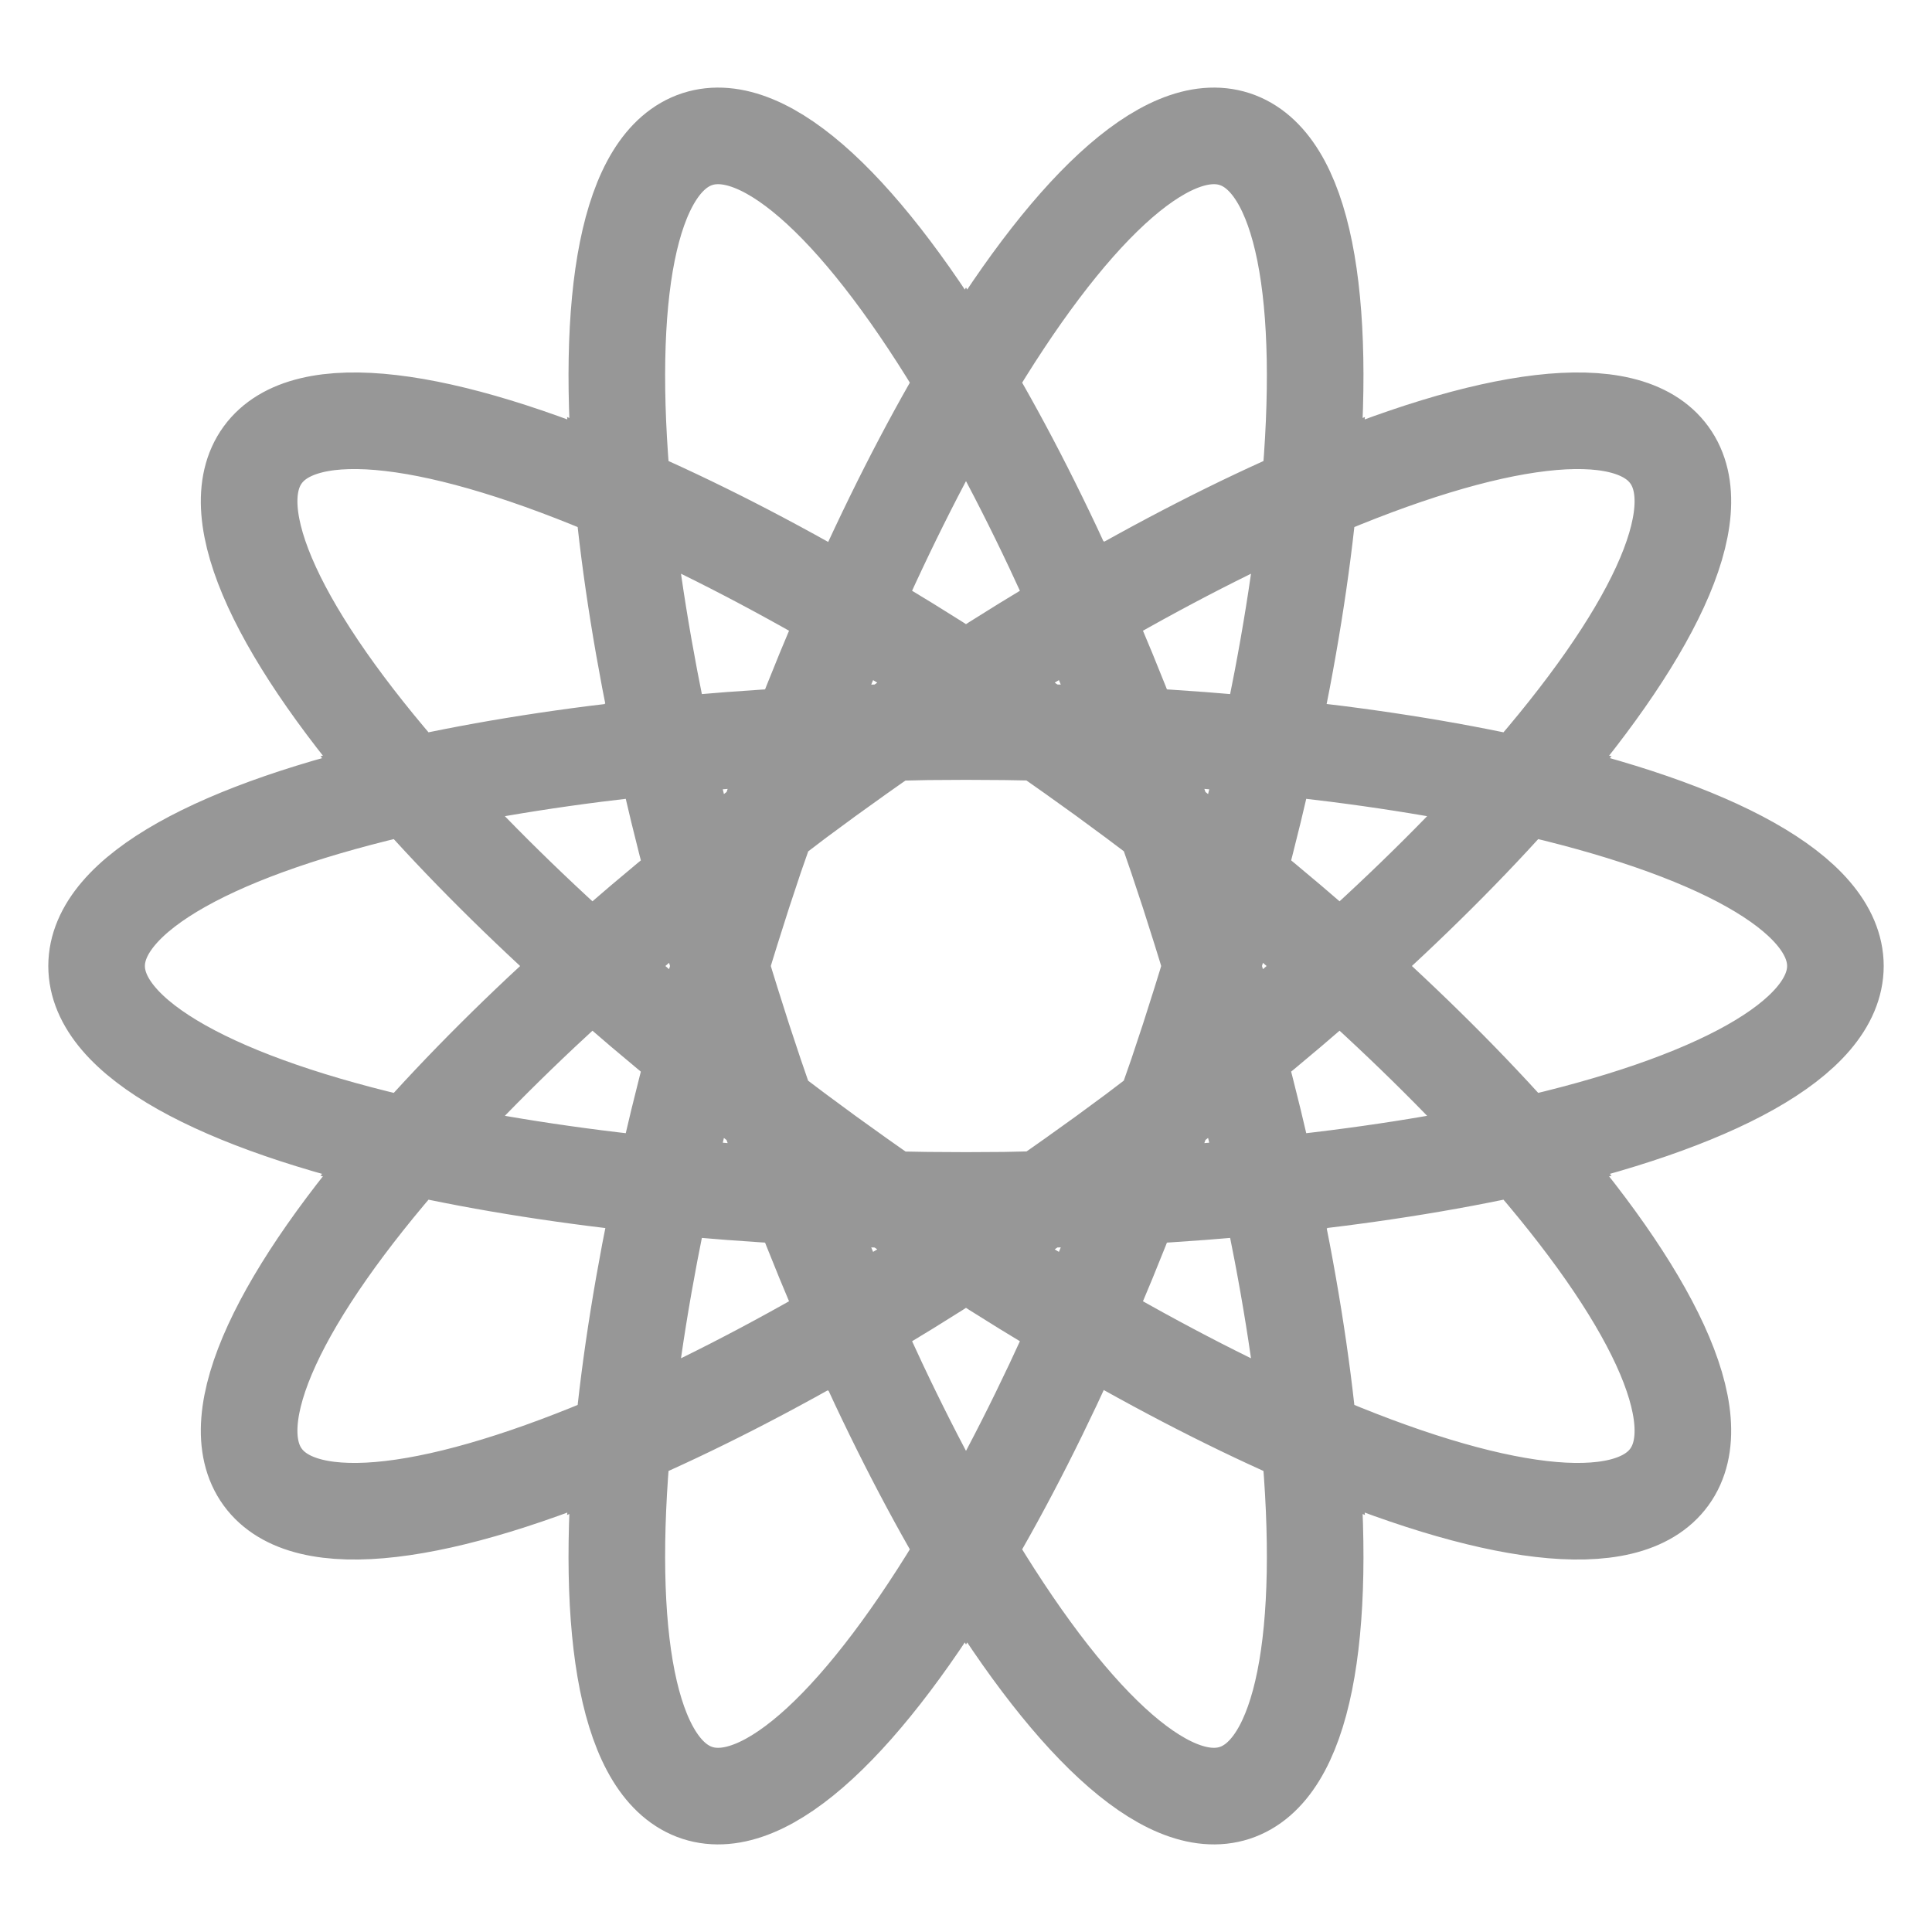 <?xml version="1.0" encoding="UTF-8" standalone="no"?>
<svg width="20px" height="20px" viewBox="0 0 20 20" version="1.1" xmlns="http://www.w3.org/2000/svg" xmlns:xlink="http://www.w3.org/1999/xlink">
    <g id="Page-1" stroke="none" stroke-width="1" fill="none" fill-rule="evenodd">
        <path d="M6.447,14.89 C4.578,15.697 3.16,15.898 2.719,15.29 C2.277,14.682 2.906,13.396 4.251,11.868 C2.265,11.423 1,10.751 1,10 C1,9.249 2.265,8.577 4.251,8.132 C2.906,6.604 2.277,5.318 2.719,4.71 C3.16,4.102 4.578,4.303 6.447,5.11 C6.257,3.083 6.504,1.673 7.219,1.44 C7.933,1.208 8.963,2.204 10,3.956 C11.037,2.204 12.067,1.208 12.781,1.44 C13.496,1.673 13.743,3.083 13.553,5.11 C15.422,4.303 16.84,4.102 17.281,4.71 C17.723,5.318 17.094,6.604 15.749,8.132 C17.735,8.577 19,9.249 19,10 C19,10.751 17.735,11.423 15.749,11.868 C17.094,13.396 17.723,14.682 17.281,15.29 C16.84,15.898 15.422,15.697 13.553,14.89 C13.743,16.917 13.496,18.327 12.781,18.56 C12.067,18.792 11.037,17.796 10,16.044 C8.963,17.796 7.933,18.792 7.219,18.56 C6.504,18.327 6.257,16.917 6.447,14.89 Z M6.867,12.276 C6.963,11.833 7.074,11.377 7.199,10.91 C6.824,10.606 6.466,10.302 6.127,10 C5.407,10.642 4.775,11.273 4.251,11.868 C5.025,12.041 5.907,12.18 6.867,12.276 Z M13.133,7.724 C13.037,8.167 12.926,8.623 12.801,9.09 C13.176,9.394 13.534,9.698 13.873,10 C14.593,9.358 15.225,8.727 15.749,8.132 C14.975,7.959 14.093,7.82 13.133,7.724 Z M8.803,6.317 C7.97,5.83 7.175,5.424 6.447,5.11 C6.521,5.899 6.662,6.781 6.867,7.724 C5.907,7.82 5.025,7.959 4.251,8.132 C4.775,8.727 5.407,9.358 6.127,10 C6.466,9.698 6.824,9.394 7.199,9.09 C7.279,9.39 7.365,9.693 7.457,10 C7.531,9.752 7.61,9.502 7.691,9.25 C7.773,8.998 7.857,8.75 7.943,8.505 C7.688,8.7 7.44,8.895 7.199,9.09 C7.074,8.623 6.963,8.167 6.867,7.724 C7.318,7.678 7.787,7.643 8.269,7.617 C8.442,7.167 8.621,6.732 8.803,6.317 Z M12.543,10 C12.469,10.248 12.39,10.498 12.309,10.75 C12.227,11.002 12.143,11.25 12.057,11.495 C12.312,11.3 12.56,11.105 12.801,10.91 C12.926,11.377 13.037,11.833 13.133,12.276 C12.682,12.322 12.213,12.357 11.731,12.383 C11.558,12.833 11.379,13.268 11.197,13.683 C12.03,14.17 12.825,14.576 13.553,14.89 C13.479,14.101 13.338,13.219 13.133,12.276 C14.093,12.18 14.975,12.041 15.749,11.868 C15.225,11.273 14.593,10.642 13.873,10 C13.534,10.302 13.176,10.606 12.801,10.91 C12.721,10.61 12.635,10.307 12.543,10 Z M6.447,14.89 C7.175,14.576 7.97,14.17 8.803,13.683 C9.191,14.566 9.596,15.363 10,16.044 C10.404,15.363 10.809,14.566 11.197,13.683 C10.805,13.454 10.405,13.208 10,12.945 C10.26,12.776 10.522,12.6 10.786,12.418 C10.527,12.424 10.265,12.427 10,12.427 C9.735,12.427 9.473,12.424 9.214,12.418 C9.001,12.271 8.787,12.119 8.573,11.964 C8.359,11.808 8.149,11.652 7.943,11.495 C7.857,11.25 7.773,11.002 7.691,10.75 C7.61,10.498 7.531,10.248 7.457,10 C7.365,10.307 7.279,10.61 7.199,10.91 C7.44,11.105 7.688,11.3 7.943,11.495 C8.049,11.797 8.158,12.093 8.269,12.383 C8.579,12.399 8.894,12.411 9.214,12.418 C9.478,12.6 9.74,12.776 10,12.945 C9.595,13.208 9.195,13.454 8.803,13.683 C8.621,13.268 8.442,12.833 8.269,12.383 C7.787,12.357 7.318,12.322 6.867,12.276 C6.662,13.219 6.521,14.101 6.447,14.89 Z M13.553,5.11 C12.825,5.424 12.03,5.83 11.197,6.317 C10.809,5.434 10.404,4.637 10,3.956 C9.596,4.637 9.191,5.434 8.803,6.317 C9.195,6.546 9.595,6.792 10,7.055 C9.74,7.224 9.478,7.4 9.214,7.582 C9.473,7.576 9.735,7.573 10,7.573 C10.265,7.573 10.527,7.576 10.786,7.582 C10.999,7.729 11.213,7.881 11.427,8.036 C11.641,8.192 11.851,8.348 12.057,8.505 C12.143,8.75 12.227,8.998 12.309,9.25 C12.39,9.502 12.469,9.752 12.543,10 C12.635,9.693 12.721,9.39 12.801,9.09 C12.56,8.895 12.312,8.7 12.057,8.505 C11.951,8.203 11.842,7.907 11.731,7.617 C11.421,7.601 11.106,7.589 10.786,7.582 C10.522,7.4 10.26,7.224 10,7.055 C10.405,6.792 10.805,6.546 11.197,6.317 C11.379,6.732 11.558,7.167 11.731,7.617 C12.213,7.643 12.682,7.678 13.133,7.724 C13.338,6.781 13.479,5.899 13.553,5.11 Z M11.731,12.383 C11.842,12.093 11.951,11.797 12.057,11.495 C11.851,11.652 11.641,11.808 11.427,11.964 C11.213,12.119 10.999,12.271 10.786,12.418 C11.106,12.411 11.421,12.399 11.731,12.383 Z M8.269,7.617 C8.158,7.907 8.049,8.203 7.943,8.505 C8.149,8.348 8.359,8.192 8.573,8.036 C8.787,7.881 9.001,7.729 9.214,7.582 C8.894,7.589 8.579,7.601 8.269,7.617 Z" id="Oval" stroke="#979797"></path>
    </g>
</svg>